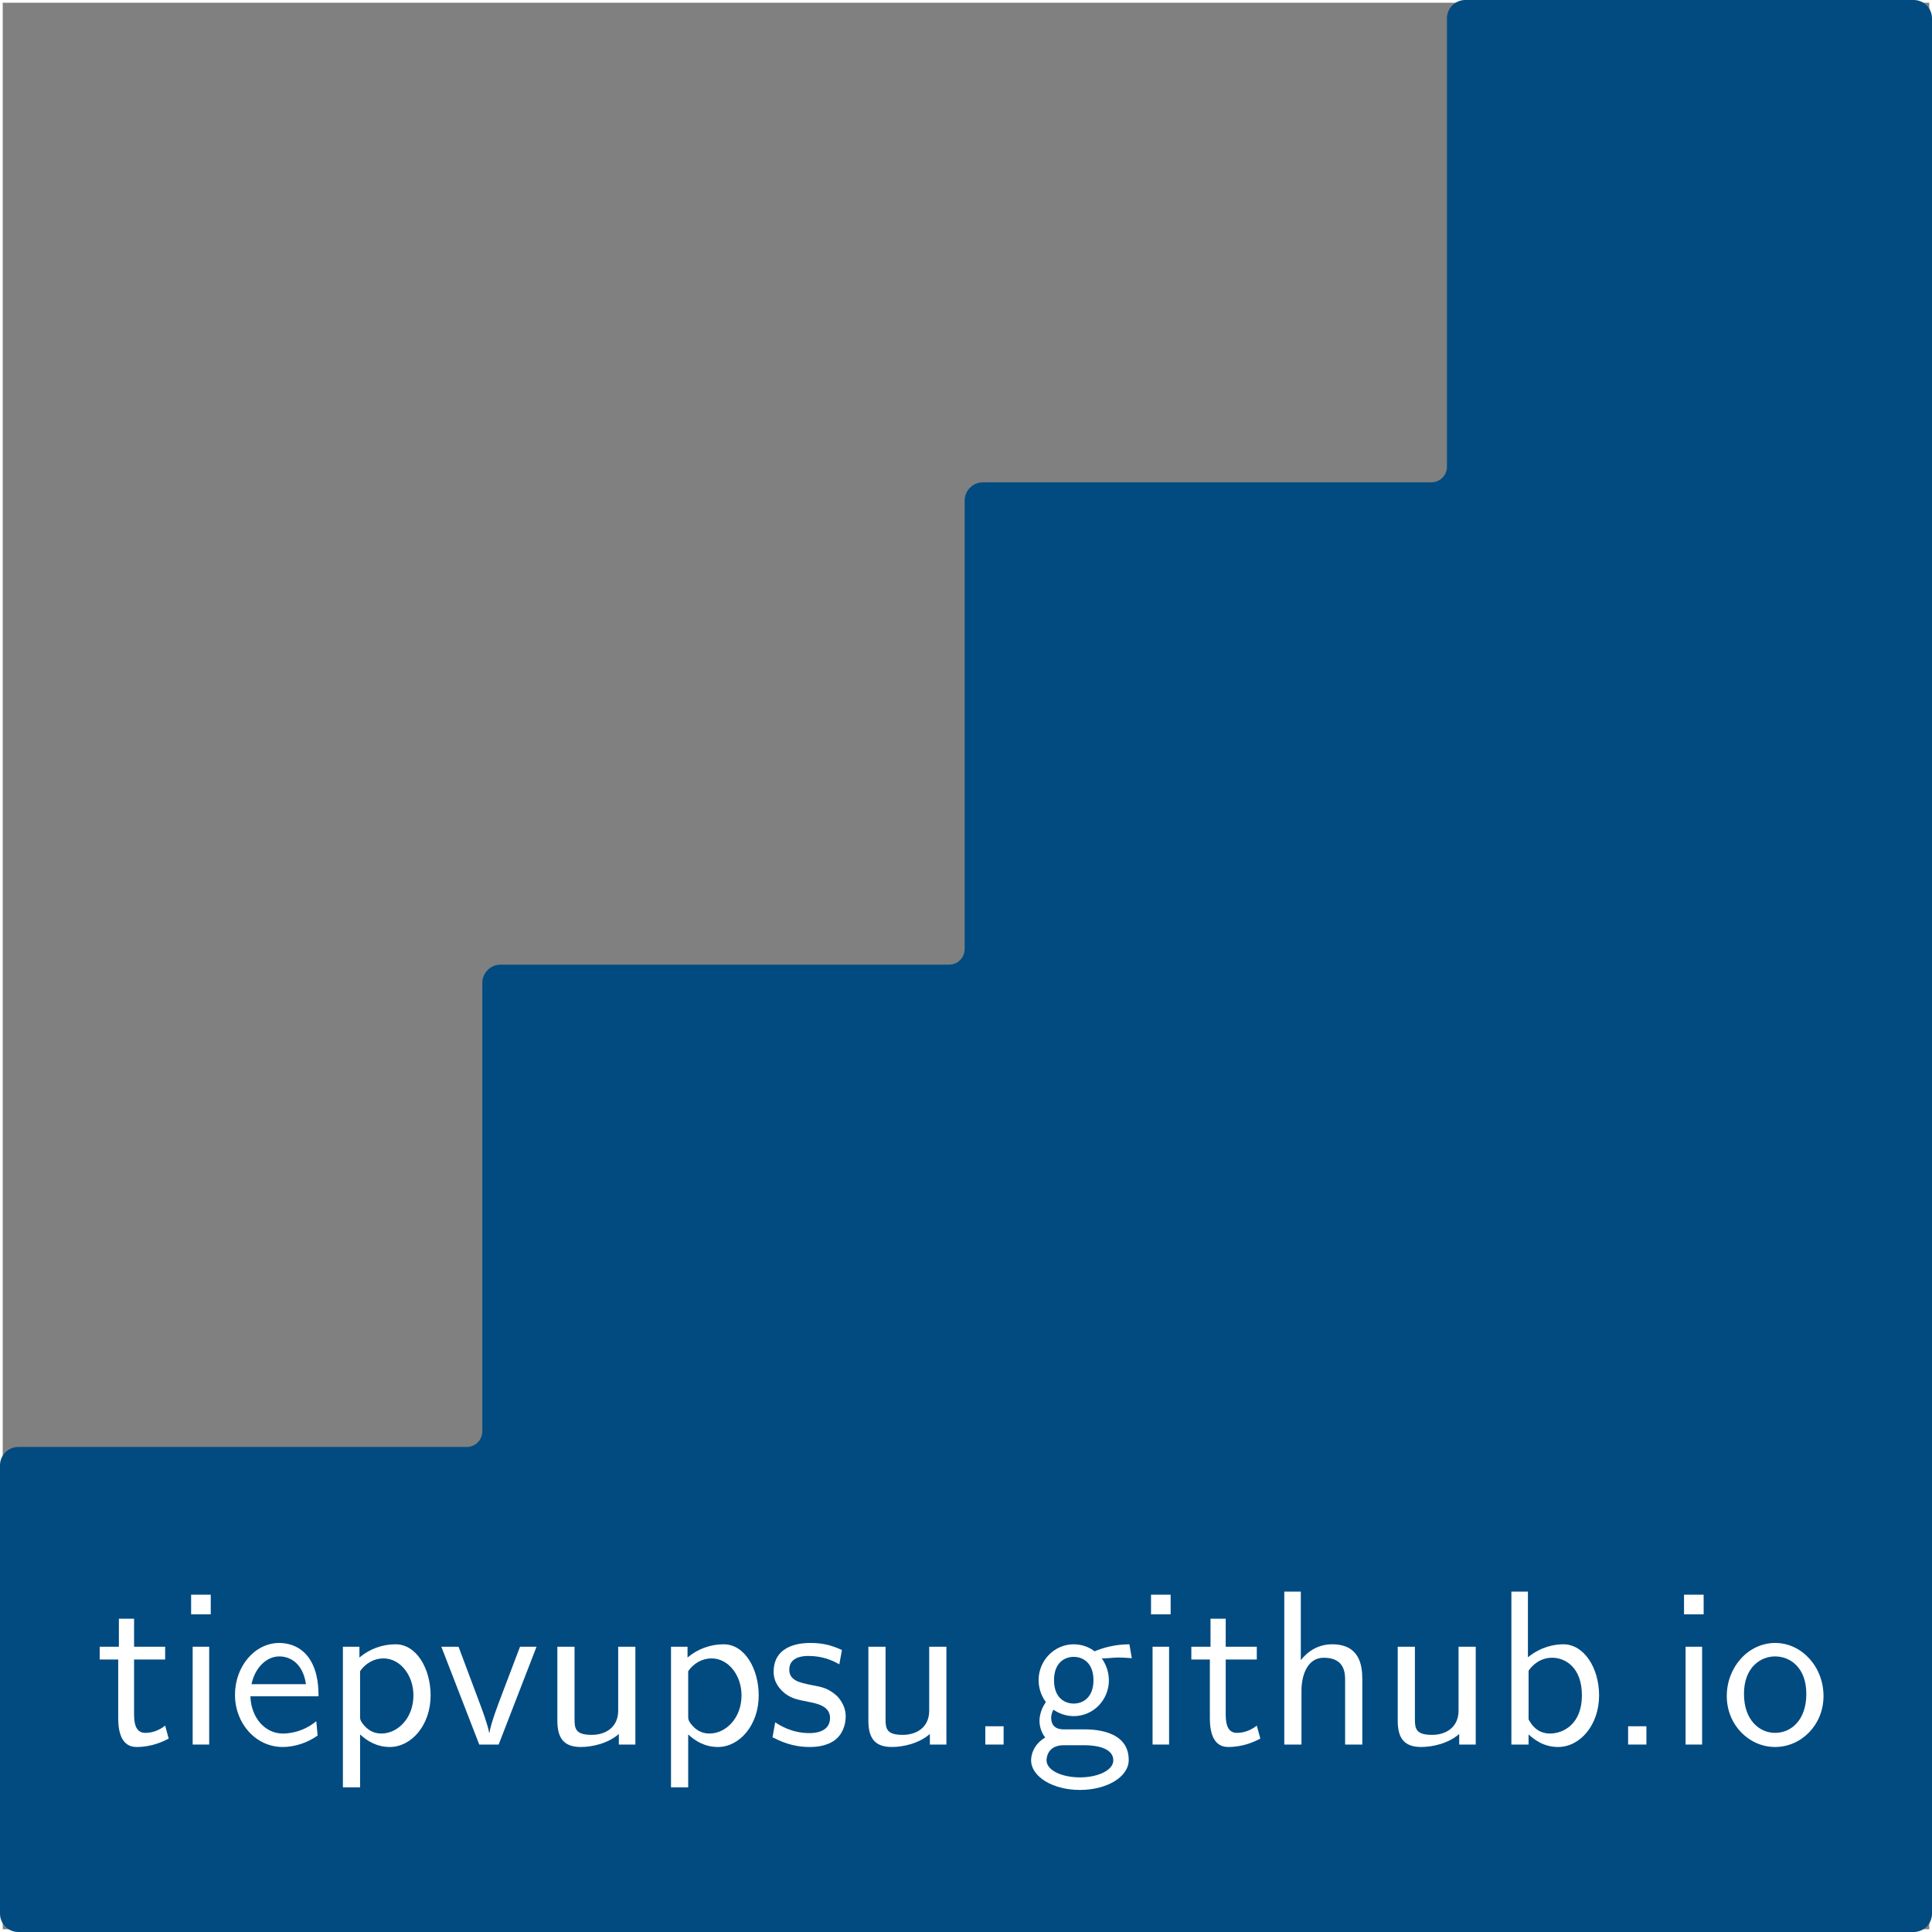 <?xml version='1.0'?>
<!-- This file was generated by dvisvgm 1.9.2 -->
<svg height='567.737pt' version='1.1' viewBox='-72.002 -72.009 567.737 567.737' width='567.737pt' xmlns='http://www.w3.org/2000/svg' xmlns:xlink='http://www.w3.org/1999/xlink'>
<rect x="-72.002" y="-72.009" width="567.737" height="567.737" fill="#808080" stroke="none"/>
<defs>
<path d='M1.793 -0.827H0.966V0H1.793V-0.827Z' id='g0-46'/>
<path d='M1.564 -6.914H0.817V0H1.594V-0.458C1.833 -0.239 2.262 0.11 2.929 0.11C3.925 0.11 4.782 -0.887 4.782 -2.222C4.782 -3.457 4.105 -4.533 3.168 -4.533C2.78 -4.533 2.162 -4.433 1.564 -3.945V-6.914ZM1.594 -3.337C1.753 -3.577 2.112 -3.925 2.66 -3.925C3.248 -3.925 4.005 -3.497 4.005 -2.222C4.005 -0.927 3.168 -0.498 2.56 -0.498C2.172 -0.498 1.843 -0.677 1.594 -1.136V-3.337Z' id='g0-98'/>
<path d='M4.125 -2.182C4.125 -2.521 4.115 -3.268 3.726 -3.865C3.318 -4.483 2.71 -4.593 2.351 -4.593C1.245 -4.593 0.349 -3.537 0.349 -2.252C0.349 -0.936 1.305 0.11 2.501 0.11C3.128 0.11 3.696 -0.13 4.085 -0.408L4.025 -1.056C3.397 -0.538 2.74 -0.498 2.511 -0.498C1.714 -0.498 1.076 -1.205 1.046 -2.182H4.125ZM1.096 -2.73C1.255 -3.487 1.783 -3.985 2.351 -3.985C2.869 -3.985 3.427 -3.646 3.557 -2.73H1.096Z' id='g0-101'/>
<path d='M3.507 -3.895C3.726 -3.895 4.005 -3.935 4.244 -3.935C4.423 -3.935 4.812 -3.905 4.832 -3.905L4.722 -4.533C4.025 -4.533 3.447 -4.344 3.148 -4.214C2.939 -4.384 2.6 -4.533 2.202 -4.533C1.345 -4.533 0.618 -3.816 0.618 -2.909C0.618 -2.54 0.747 -2.182 0.946 -1.923C0.658 -1.514 0.658 -1.126 0.658 -1.076C0.658 -0.817 0.747 -0.528 0.917 -0.319C0.399 -0.01 0.279 0.448 0.279 0.707C0.279 1.455 1.265 2.052 2.481 2.052C3.706 2.052 4.692 1.465 4.692 0.697C4.692 -0.687 3.029 -0.687 2.64 -0.687H1.763C1.634 -0.687 1.186 -0.687 1.186 -1.215C1.186 -1.325 1.225 -1.484 1.295 -1.574C1.504 -1.425 1.833 -1.285 2.202 -1.285C3.098 -1.285 3.796 -2.022 3.796 -2.909C3.796 -3.387 3.577 -3.756 3.467 -3.905L3.507 -3.895ZM2.202 -1.853C1.833 -1.853 1.315 -2.082 1.315 -2.909S1.833 -3.965 2.202 -3.965C2.63 -3.965 3.098 -3.686 3.098 -2.909S2.63 -1.853 2.202 -1.853ZM2.65 0.03C2.869 0.03 3.995 0.03 3.995 0.717C3.995 1.156 3.308 1.484 2.491 1.484C1.684 1.484 0.976 1.176 0.976 0.707C0.976 0.677 0.976 0.03 1.753 0.03H2.65Z' id='g0-103'/>
<path d='M4.334 -2.969C4.334 -3.626 4.184 -4.533 2.969 -4.533C2.351 -4.533 1.873 -4.224 1.554 -3.816V-6.914H0.807V0H1.584V-2.441C1.584 -3.098 1.833 -3.925 2.59 -3.925C3.547 -3.925 3.557 -3.218 3.557 -2.899V0H4.334V-2.969Z' id='g0-104'/>
<path d='M1.624 -6.775H0.737V-5.888H1.624V-6.775ZM1.554 -4.423H0.807V0H1.554V-4.423Z' id='g0-105'/>
<path d='M4.672 -2.192C4.672 -3.527 3.676 -4.593 2.491 -4.593C1.265 -4.593 0.299 -3.497 0.299 -2.192C0.299 -0.877 1.315 0.11 2.481 0.11C3.676 0.11 4.672 -0.897 4.672 -2.192ZM2.481 -0.528C1.793 -0.528 1.076 -1.086 1.076 -2.291S1.833 -3.985 2.481 -3.985C3.178 -3.985 3.895 -3.467 3.895 -2.291S3.218 -0.528 2.481 -0.528Z' id='g0-111'/>
<path d='M1.594 -0.458C1.903 -0.169 2.341 0.11 2.939 0.11C3.905 0.11 4.782 -0.867 4.782 -2.222C4.782 -3.417 4.154 -4.533 3.198 -4.533C2.6 -4.533 2.022 -4.324 1.564 -3.935V-4.423H0.817V1.933H1.594V-0.458ZM1.594 -3.318C1.833 -3.666 2.222 -3.895 2.65 -3.895C3.407 -3.895 4.005 -3.138 4.005 -2.222C4.005 -1.196 3.298 -0.498 2.55 -0.498C2.162 -0.498 1.893 -0.697 1.694 -0.966C1.594 -1.116 1.594 -1.136 1.594 -1.315V-3.318Z' id='g0-112'/>
<path d='M3.417 -4.274C2.899 -4.513 2.491 -4.593 1.983 -4.593C1.734 -4.593 0.329 -4.593 0.329 -3.288C0.329 -2.8 0.618 -2.481 0.867 -2.291C1.176 -2.072 1.395 -2.032 1.943 -1.923C2.301 -1.853 2.879 -1.734 2.879 -1.205C2.879 -0.518 2.092 -0.518 1.943 -0.518C1.136 -0.518 0.578 -0.887 0.399 -1.006L0.279 -0.329C0.598 -0.169 1.146 0.11 1.953 0.11C2.132 0.11 2.68 0.11 3.108 -0.209C3.417 -0.448 3.587 -0.847 3.587 -1.275C3.587 -1.823 3.218 -2.162 3.198 -2.192C2.809 -2.54 2.54 -2.6 2.042 -2.69C1.494 -2.8 1.036 -2.899 1.036 -3.387C1.036 -4.005 1.753 -4.005 1.883 -4.005C2.202 -4.005 2.73 -3.965 3.298 -3.626L3.417 -4.274Z' id='g0-115'/>
<path d='M1.743 -3.846H3.148V-4.423H1.743V-5.689H1.056V-4.423H0.189V-3.846H1.026V-1.186C1.026 -0.588 1.166 0.11 1.853 0.11C2.55 0.11 3.059 -0.139 3.308 -0.269L3.148 -0.857C2.889 -0.648 2.57 -0.528 2.252 -0.528C1.883 -0.528 1.743 -0.827 1.743 -1.355V-3.846Z' id='g0-116'/>
<path d='M4.334 -4.423H3.557V-1.534C3.557 -0.787 2.999 -0.438 2.361 -0.438C1.654 -0.438 1.584 -0.697 1.584 -1.126V-4.423H0.807V-1.086C0.807 -0.369 1.036 0.11 1.863 0.11C2.391 0.11 3.098 -0.05 3.587 -0.478V0H4.334V-4.423Z' id='g0-117'/>
<path d='M4.443 -4.423H3.696L2.909 -2.351C2.7 -1.803 2.391 -0.996 2.311 -0.528H2.301C2.242 -0.887 1.983 -1.574 1.883 -1.843L0.917 -4.423H0.139L1.853 0H2.73L4.443 -4.423Z' id='g0-118'/>
</defs>
<g id='page1'>
<path d='M-71.602 495.328V-71.609H495.336V495.328ZM495.336 -71.609' fill='none' stroke='#ffffff' stroke-miterlimit='10.037' stroke-width='0.8'/>
<path d='M-66.621 495.328H490.351C493.106 495.328 495.336 493.098 495.336 490.344V-66.629C495.336 -69.379 493.106 -71.609 490.351 -71.609H358.583C355.833 -71.609 353.601 -69.379 353.601 -66.629V65.145C353.601 67.895 351.372 70.125 348.622 70.125H216.848C214.098 70.125 211.868 72.355 211.868 75.105V206.879C211.868 209.629 209.637 211.859 206.887 211.859H75.114C72.364 211.859 70.132 214.09 70.132 216.84V348.613C70.132 351.363 67.903 353.594 65.153 353.594H-66.621C-69.371 353.594 -71.602 355.824 -71.602 358.574V490.344C-71.602 493.098 -69.371 495.328 -66.621 495.328Z' fill='#014b81'/>
<path d='M-66.621 495.328H490.351C493.106 495.328 495.336 493.098 495.336 490.344V-66.629C495.336 -69.379 493.106 -71.609 490.351 -71.609H358.583C355.833 -71.609 353.601 -69.379 353.601 -66.629V65.145C353.601 67.895 351.372 70.125 348.622 70.125H216.848C214.098 70.125 211.868 72.355 211.868 75.105V206.879C211.868 209.629 209.637 211.859 206.887 211.859H75.114C72.364 211.859 70.132 214.09 70.132 216.84V348.613C70.132 351.363 67.903 353.594 65.153 353.594H-66.621C-69.371 353.594 -71.602 355.824 -71.602 358.574V490.344C-71.602 493.098 -69.371 495.328 -66.621 495.328Z' fill='none' stroke='#014b81' stroke-miterlimit='10.037' stroke-width='0.8'/>
<g fill='#ffffff' transform='matrix(6.5 0 0 6.5 421.482 -2778.98)'>
<use x='-71.602' xlink:href='#g0-116' y='495.327'/>
<use x='-68.017' xlink:href='#g0-105' y='495.327'/>
<use x='-65.646' xlink:href='#g0-101' y='495.327'/>
<use x='-61.235' xlink:href='#g0-112' y='495.327'/>
<use x='-56.107' xlink:href='#g0-118' y='495.327'/>
<use x='-51.53' xlink:href='#g0-117' y='495.327'/>
<use x='-46.402' xlink:href='#g0-112' y='495.327'/>
<use x='-41.274' xlink:href='#g0-115' y='495.327'/>
<use x='-37.469' xlink:href='#g0-117' y='495.327'/>
<use x='-32.341' xlink:href='#g0-46' y='495.327'/>
<use x='-29.584' xlink:href='#g0-103' y='495.327'/>
<use x='-24.621' xlink:href='#g0-105' y='495.327'/>
<use x='-22.25' xlink:href='#g0-116' y='495.327'/>
<use x='-18.666' xlink:href='#g0-104' y='495.327'/>
<use x='-13.538' xlink:href='#g0-117' y='495.327'/>
<use x='-8.409' xlink:href='#g0-98' y='495.327'/>
<use x='-3.281' xlink:href='#g0-46' y='495.327'/>
<use x='-0.524' xlink:href='#g0-105' y='495.327'/>
<use x='1.847' xlink:href='#g0-111' y='495.327'/>
</g>
</g>
</svg>
